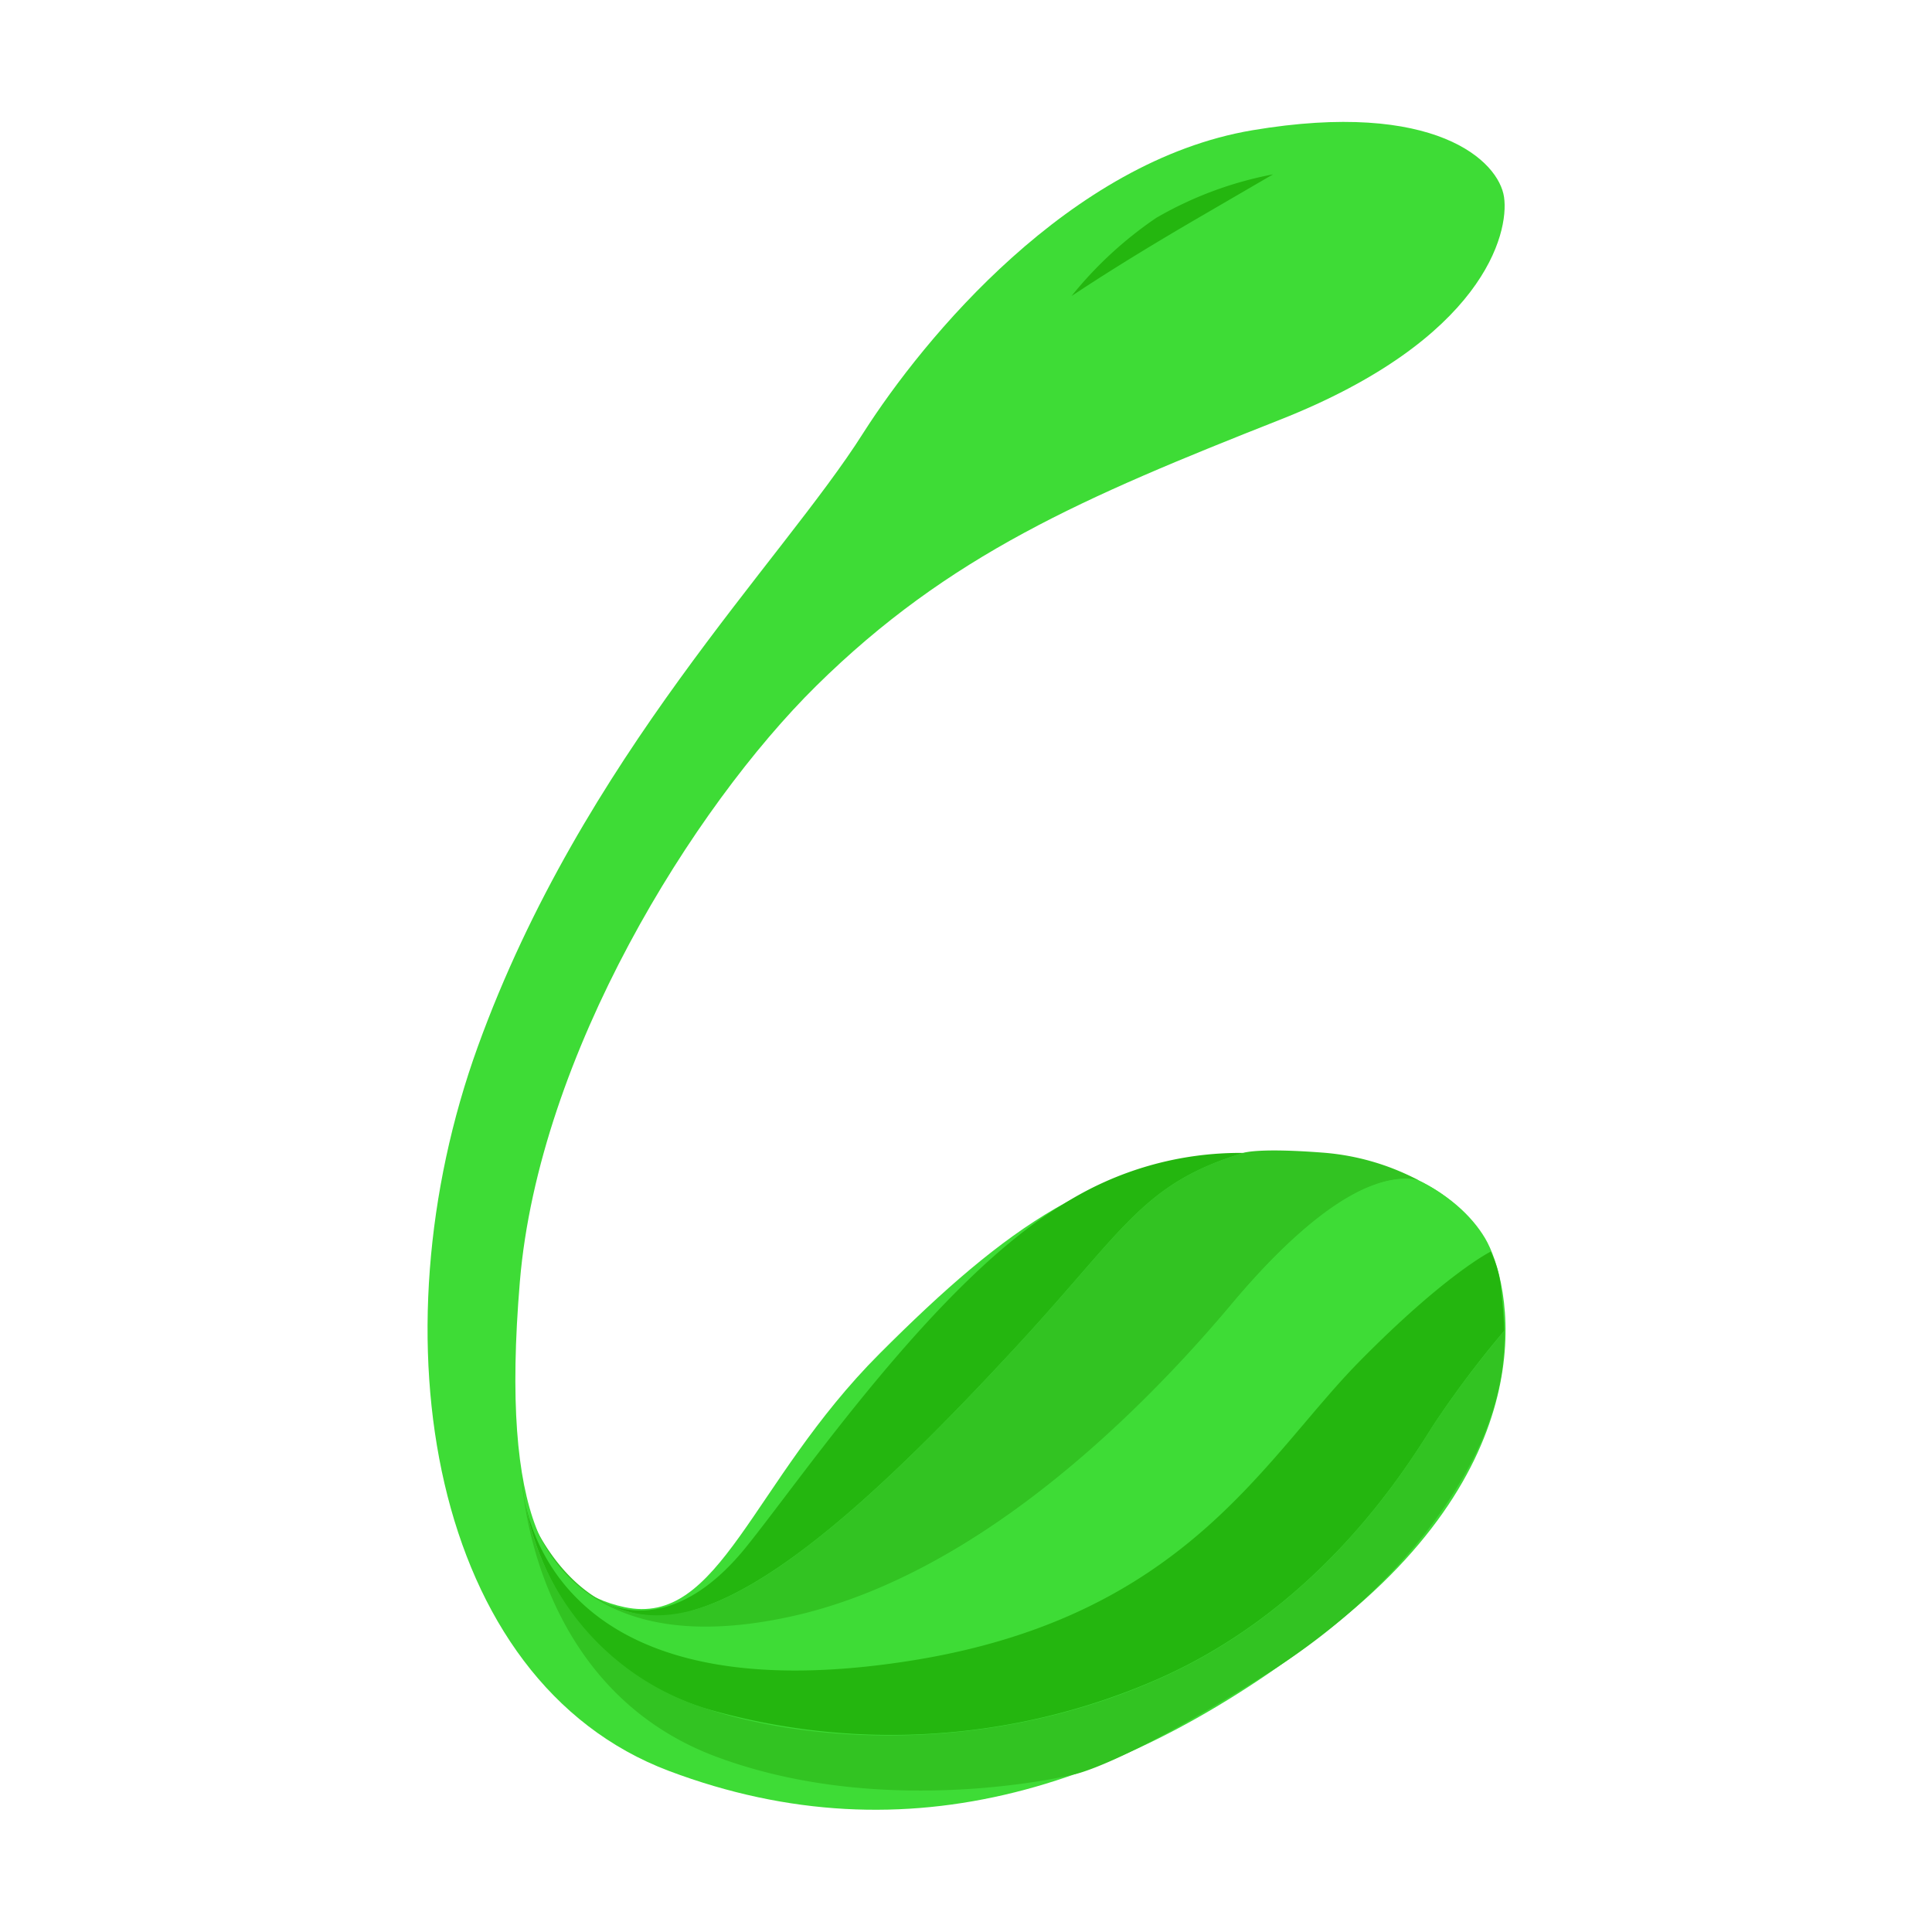 <svg xmlns="http://www.w3.org/2000/svg" width="120.0" height="120.0" viewBox="0 0 120.0 120.0">
    <path d="M38.78,99.82c5.95,1.28 7.87,-7.75 15.85,-15.74s13.6,-11.91 22.6,-12.47 13.38,2.58 15,5.28 4,13.39 -9.22,23.94C70.15,111 56.4,115.59 41.56,110S23.16,83 29.68,65 48.56,34.9 53.62,26.89C57.38,21 66.44,10 77.79,8.09S93.1,10 93.42,12.25s-1.27,8.83 -13.94,13.83C67.27,30.9 58.93,34.48 50.7,42.6c-7.64,7.54 -17.23,22.91 -18.41,37C31.05,94.41 34.06,98.81 38.78,99.82Z" fill="#3edc36" fill-opacity="1"/>
    <path d="M66.56,18.38c0.17,-0.09 2.53,-1.73 7.51,-4.64l5,-2.91a23,23 0,0 0,-7.25 2.7A24.14,24.14 0,0 0,66.56 18.38Z" fill="#24b60f" fill-opacity="1"/>
    <path d="M77.23,71.61c-6.28,1.91 -7.35,4.72 -14.08,12 -7.4,8 -14.45,14.71 -20,16.38a6.86,6.86 0,0 1,-5.67 -0.53s4,2.61 8.83,-3.33C49.91,91.68 58.17,79.53 66,74.82A20.55,20.55 0,0 1,77.23 71.61Z" fill="#24b60f" fill-opacity="1"/>
    <path d="M77.23,71.61c-6.28,1.91 -7.35,4.72 -14.08,12 -7.4,8 -15.24,15.6 -21,16.6 -6.46,1.12 -9.21,-6 -9.21,-6s2.1,9.42 16.35,6.23C59.18,98.16 68.84,90.08 76.5,81c5.77,-6.83 9.37,-8.17 11.63,-7.68a15.18,15.18 0,0 0,-6 -1.73C78.07,71.28 77.23,71.61 77.23,71.61Z" fill="#32c322" fill-opacity="1"/>
    <path d="M88.13,73.33S84.35,71.6 76.5,81c-7.6,9.12 -17.33,17.13 -27.18,19.36C33.17,104 32.4,91.67 32.4,91.67s-0.25,15.09 24.36,11.44c17.09,-2.54 21.73,-12.52 27.68,-18.55 5.37,-5.45 8.15,-6.82 8.15,-6.82A9.45,9.45 0,0 0,88.13 73.33Z" fill="#3edc36" fill-opacity="1"/>
    <path d="M32.4,91.67s0,15.29 24.16,11.48c17.07,-2.7 21.93,-12.56 27.88,-18.59 5.37,-5.45 8.15,-6.82 8.15,-6.82a6.57,6.57 0,0 1,0.65 2.37c0.18,1.59 0.19,2.55 0.19,2.55A62.17,62.17 0,0 0,89 88.56C87.26,91.32 82,99.82 72,104.25a41.27,41.27 0,0 1,-28.37 1.81C32.77,102.49 32.4,91.67 32.4,91.67Z" fill="#24b60f" fill-opacity="1"/>
    <path d="M32.4,91.67a16.38,16.38 0,0 0,11.27 14.39c6.07,2.08 17.34,3.12 28.37,-1.81C82,99.82 87.26,91.32 89,88.56a62.17,62.17 0,0 1,4.44 -5.9A15.25,15.25 0,0 1,92.59 88c-1,3.16 -4.74,10.15 -13.78,15.89 -9.29,5.89 -12.18,6.34 -12.18,6.34s-11.32,2.78 -21.82,-1C32.85,105 32.4,91.67 32.4,91.67Z" fill="#32c322" fill-opacity="1"/>
</svg>